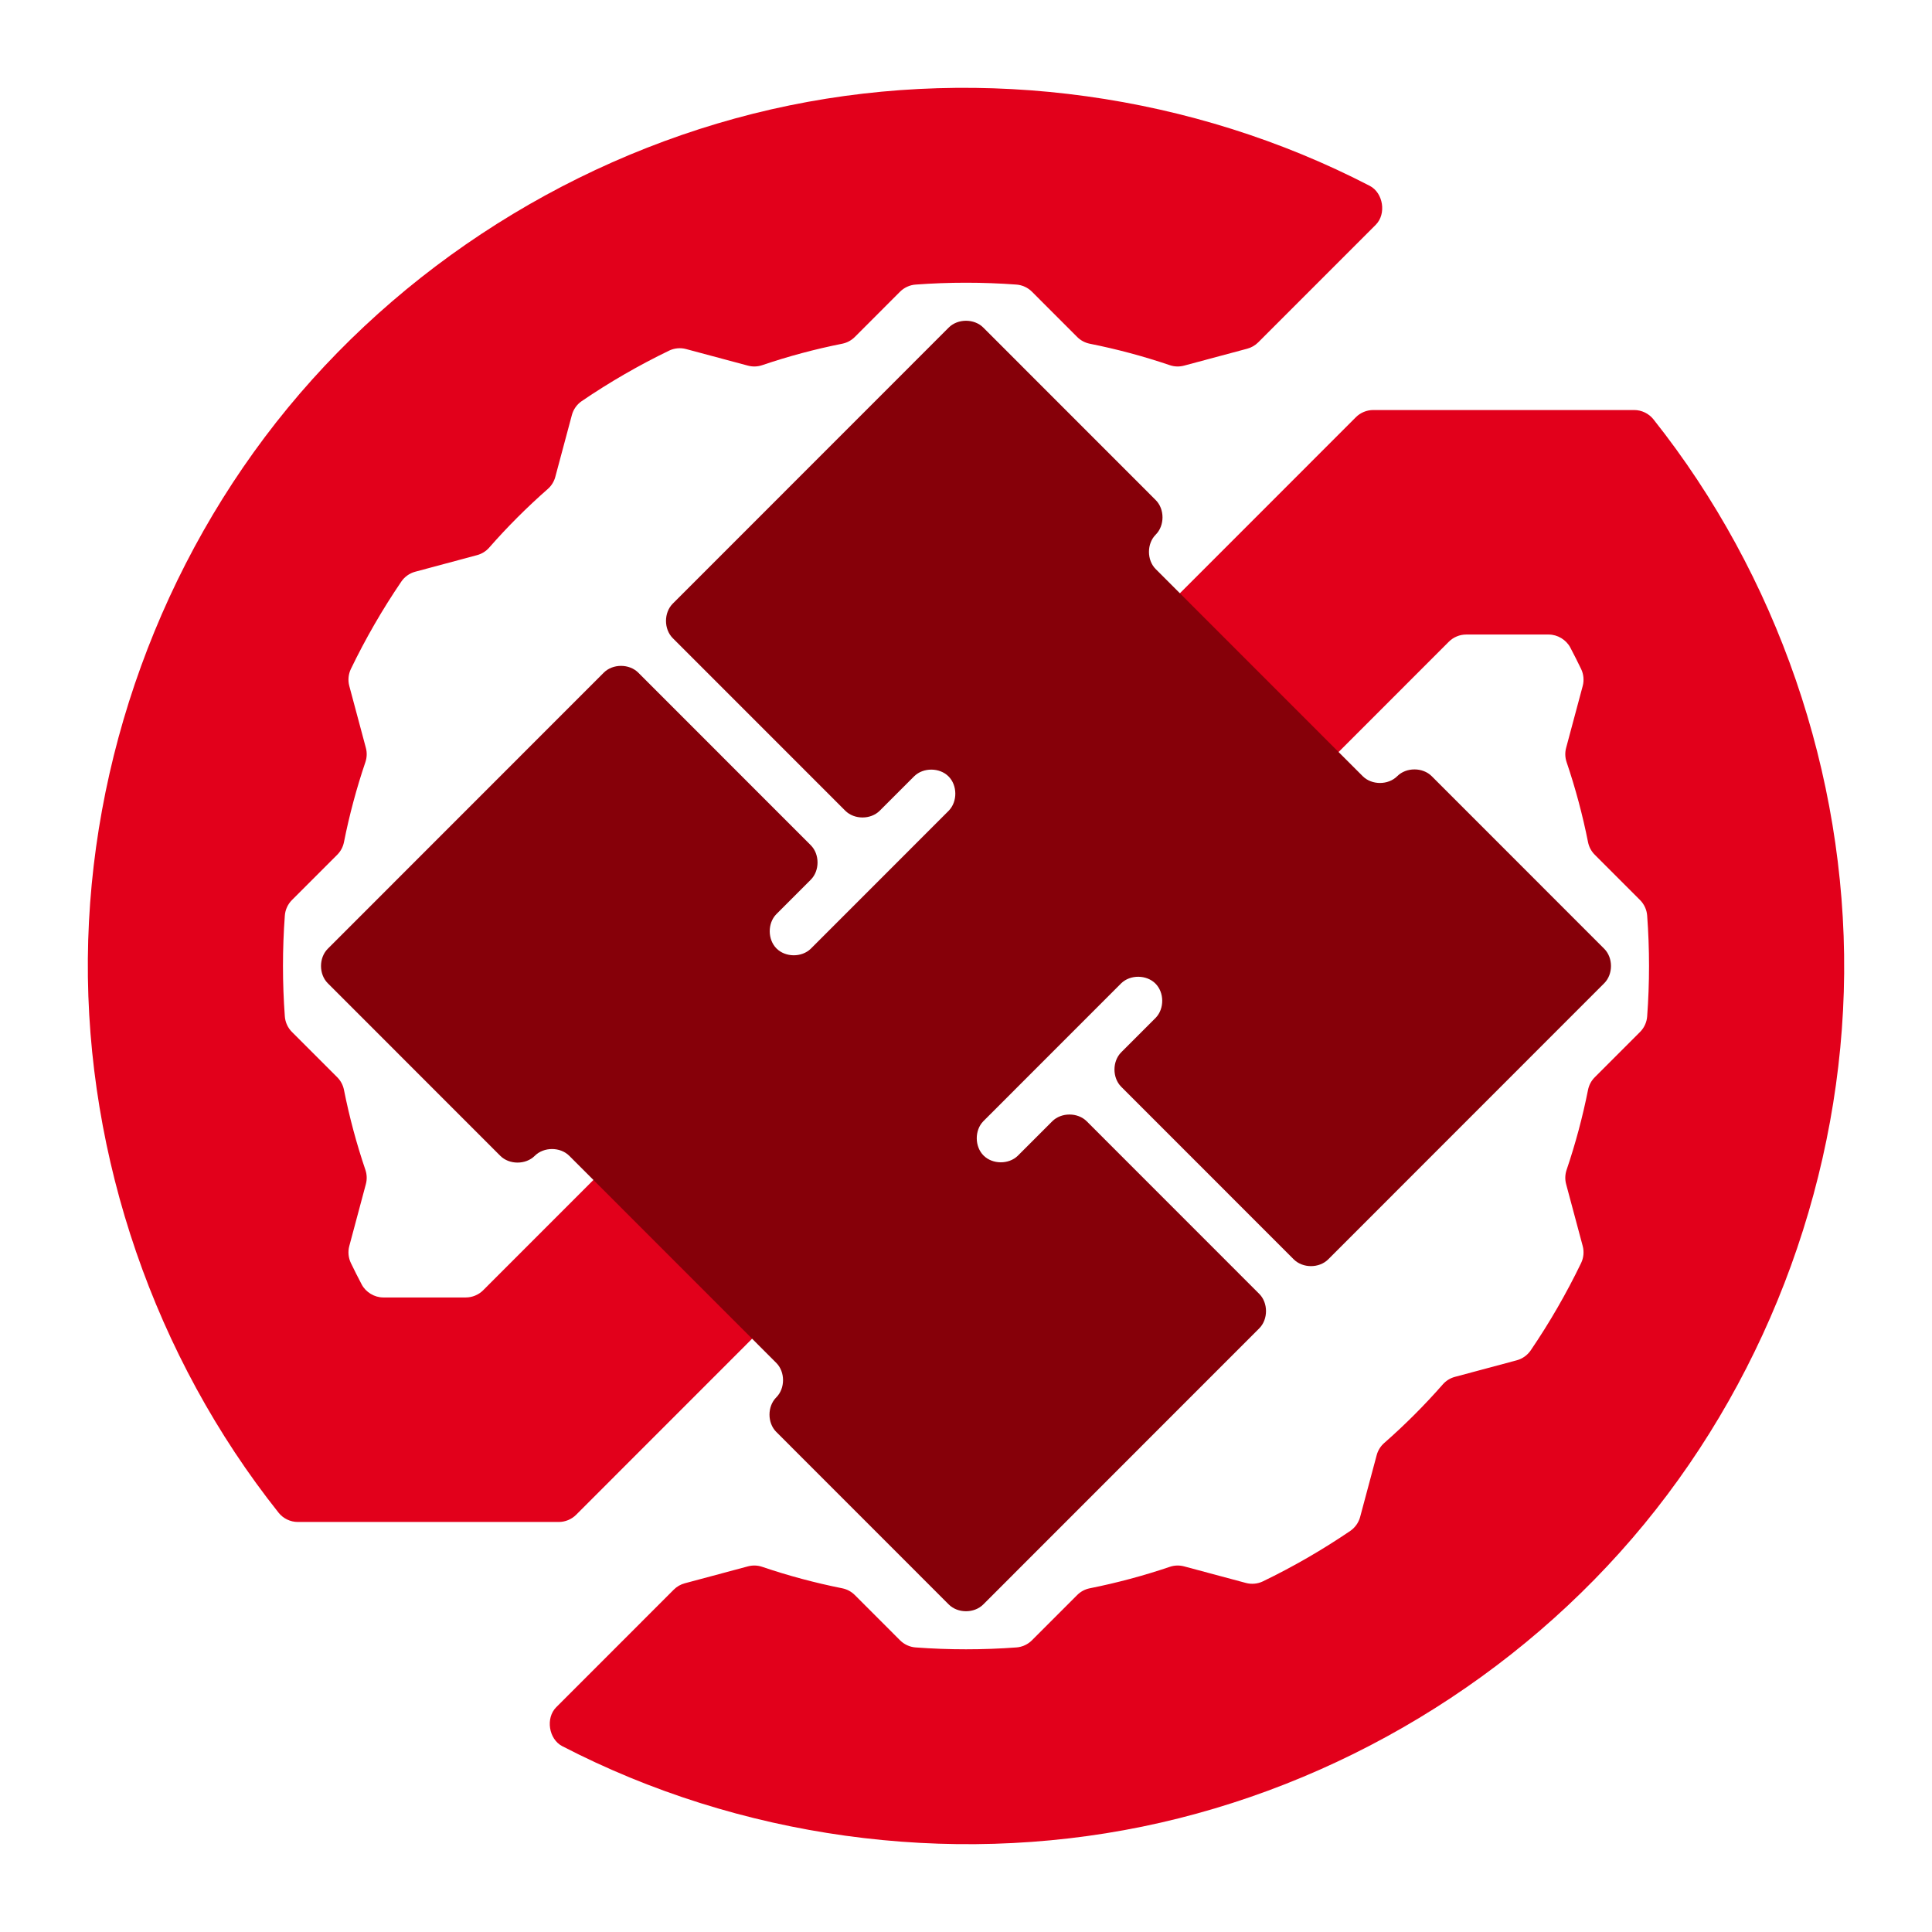 <?xml version="1.0" encoding="UTF-8" standalone="no"?>
<svg
   xmlns:dc="http://purl.org/dc/elements/1.1/"
   xmlns:cc="http://creativecommons.org/ns#"
   xmlns:rdf="http://www.w3.org/1999/02/22-rdf-syntax-ns#"
   xmlns:svg="http://www.w3.org/2000/svg"
   xmlns="http://www.w3.org/2000/svg"
   xmlns:sodipodi="http://sodipodi.sourceforge.net/DTD/sodipodi-0.dtd"
   xmlns:inkscape="http://www.inkscape.org/namespaces/inkscape"
   version="1.1"
   x="0px"
   y="0px"
   width="330"
   height="330"
   viewBox="0, 0, 330, 330"
   id="svg2985"
   inkscape:version="0.48.4 r9943 custom"
   sodipodi:docname="LogoR.svg">
  <sodipodi:namedview
     pagecolor="#ffffff"
     bordercolor="#666666"
     borderopacity="1"
     objecttolerance="10"
     gridtolerance="10"
     guidetolerance="10"
     inkscape:pageopacity="0"
     inkscape:pageshadow="2"
     inkscape:window-width="1034"
     inkscape:window-height="613"
     id="namedview2994"
     showgrid="false"
     inkscape:zoom="1"
     inkscape:cx="99.173729"
     inkscape:cy="165"
     inkscape:window-x="47"
     inkscape:window-y="73"
     inkscape:window-maximized="0"
     inkscape:current-layer="Layer" />
  <g
     id="Layer">
    <path
       fill="#f7000d"
       id="path2988"
       d="M97.684,70.879 C97.939,69.925 98.547,69.068 99.364,68.513 C104.117,65.277 109.11,62.392 114.288,59.891 C115.178,59.461 116.223,59.363 117.178,59.619 L127.762,62.455 C128.552,62.667 129.405,62.641 130.18,62.377 C134.653,60.857 139.228,59.631 143.863,58.709 C144.665,58.549 145.418,58.147 145.996,57.569 L153.743,49.817 C154.441,49.119 155.395,48.682 156.381,48.609 C162.116,48.184 167.883,48.184 173.618,48.609 C174.603,48.682 175.556,49.119 176.256,49.817 L184.003,57.569 C184.581,58.147 185.333,58.549 186.136,58.709 C190.769,59.631 195.344,60.857 199.819,62.377 C200.594,62.641 201.446,62.667 202.238,62.455 L213.042,59.559 C213.744,59.371 214.394,58.996 214.909,58.481 L234.992,38.392 C236.835,36.546 236.277,32.941 233.961,31.742 C203.764,16.103 168.161,11.168 134.852,18.005 C101.542,24.841 70.759,43.402 49.158,69.672 C27.557,95.941 15.288,129.739 15.005,163.754 C14.723,197.768 26.428,231.764 47.591,258.389 C48.368,259.368 49.605,259.965 50.853,259.963 L95.452,259.963 C96.542,259.963 97.627,259.515 98.399,258.743 L247.479,109.605 C248.249,108.833 249.334,108.384 250.425,108.384 L264.535,108.384 C266.044,108.384 267.519,109.275 268.222,110.61 C268.857,111.819 269.474,113.04 270.067,114.27 C270.497,115.16 270.595,116.206 270.341,117.161 L267.504,127.748 C267.292,128.539 267.321,129.391 267.584,130.166 C269.102,134.643 270.327,139.219 271.25,143.856 C271.409,144.658 271.812,145.412 272.391,145.99 L280.137,153.74 C280.835,154.439 281.274,155.394 281.347,156.379 C281.772,162.116 281.772,167.885 281.347,173.622 C281.274,174.608 280.835,175.563 280.137,176.262 L272.391,184.011 C271.812,184.59 271.409,185.342 271.25,186.145 C270.327,190.781 269.102,195.357 267.584,199.834 C267.321,200.609 267.292,201.461 267.504,202.253 L270.341,212.841 C270.595,213.796 270.497,214.841 270.067,215.732 C267.567,220.912 264.685,225.907 261.45,230.662 C260.894,231.479 260.037,232.088 259.084,232.345 L248.5,235.181 C247.71,235.392 246.985,235.842 246.447,236.458 C243.33,240.012 239.982,243.362 236.429,246.48 C235.814,247.018 235.364,247.744 235.152,248.534 L232.317,259.121 C232.061,260.075 231.452,260.932 230.636,261.489 C225.881,264.723 220.889,267.608 215.711,270.109 C214.821,270.539 213.774,270.637 212.821,270.382 L202.238,267.544 C201.446,267.333 200.594,267.359 199.819,267.624 C195.344,269.143 190.769,270.369 186.136,271.293 C185.333,271.451 184.581,271.854 184.003,272.433 L176.256,280.182 C175.558,280.881 174.603,281.32 173.618,281.393 C167.883,281.818 162.116,281.818 156.381,281.393 C155.395,281.32 154.441,280.881 153.743,280.182 L145.996,272.433 C145.418,271.854 144.665,271.451 143.863,271.293 C139.228,270.369 134.653,269.143 130.18,267.624 C129.405,267.359 128.552,267.333 127.762,267.544 L116.957,270.44 C116.253,270.629 115.603,271.004 115.09,271.519 L95.007,291.608 C93.162,293.456 93.72,297.059 96.039,298.258 C126.235,313.898 161.836,318.832 195.146,311.996 C228.456,305.16 259.24,286.6 280.842,260.33 C302.443,234.06 314.712,200.262 314.995,166.248 C315.277,132.232 303.57,98.236 282.409,71.611 C281.63,70.632 280.395,70.037 279.147,70.037 L234.547,70.037 C233.456,70.037 232.371,70.485 231.601,71.257 L82.521,220.393 C81.749,221.165 80.666,221.615 79.574,221.615 L65.464,221.615 C63.956,221.615 62.479,220.725 61.778,219.39 C61.141,218.181 60.524,216.96 59.931,215.73 C59.501,214.84 59.403,213.794 59.66,212.839 L62.494,202.252 C62.706,201.461 62.679,200.608 62.416,199.832 C60.896,195.357 59.671,190.781 58.749,186.144 C58.59,185.342 58.188,184.59 57.609,184.01 L49.861,176.26 C49.163,175.561 48.726,174.608 48.653,173.621 C48.228,167.883 48.228,162.116 48.653,156.379 C48.726,155.394 49.163,154.439 49.861,153.74 L57.609,145.989 C58.188,145.41 58.59,144.658 58.749,143.854 C59.671,139.218 60.896,134.643 62.416,130.166 C62.679,129.391 62.706,128.537 62.494,127.747 L59.66,117.159 C59.403,116.206 59.503,115.16 59.931,114.27 C62.431,109.09 65.314,104.093 68.549,99.338 C69.104,98.521 69.961,97.912 70.916,97.657 L81.497,94.819 C82.287,94.608 83.012,94.157 83.552,93.542 C86.667,89.988 90.017,86.638 93.57,83.52 C94.185,82.982 94.635,82.256 94.847,81.466 L97.684,70.879 z"
       style="fill:#e2001b;fill-opacity:1" />
    <path
       fill="#7a0008"
       id="path2990"
       d="M162.053,55.947 L114.914,103.105 C113.372,104.649 113.372,107.457 114.914,109.001 L144.377,138.473 C145.92,140.017 148.727,140.017 150.268,138.473 L156.162,132.579 C157.712,131.069 160.487,131.086 162.017,132.616 C163.547,134.148 163.565,136.924 162.053,138.473 L138.484,162.052 C136.934,163.559 134.164,163.538 132.635,162.009 C131.107,160.48 131.087,157.709 132.592,156.158 L138.484,150.264 C140.027,148.721 140.027,145.913 138.484,144.369 L109.021,114.894 C107.479,113.352 104.672,113.352 103.129,114.894 L55.99,162.052 C54.446,163.596 54.446,166.406 55.99,167.948 L85.451,197.421 C86.994,198.964 89.802,198.964 91.344,197.421 C92.887,195.878 95.694,195.878 97.236,197.421 L132.592,232.79 C134.135,234.334 134.135,237.142 132.592,238.684 C131.049,240.228 131.049,243.038 132.592,244.58 L162.053,274.053 C163.597,275.597 166.405,275.597 167.947,274.053 L215.086,226.895 C216.629,225.353 216.629,222.545 215.086,221.001 L185.623,191.527 C184.081,189.984 181.275,189.984 179.731,191.527 L173.838,197.421 C172.287,198.921 169.523,198.896 167.998,197.371 C166.472,195.843 166.448,193.079 167.947,191.527 L191.516,167.948 C193.068,166.449 195.831,166.472 197.358,167.999 C198.883,169.525 198.906,172.289 197.408,173.842 L191.516,179.737 C189.975,181.281 189.975,184.089 191.516,185.631 L220.979,215.105 C222.523,216.649 225.329,216.649 226.871,215.105 L274.01,167.948 C275.554,166.406 275.554,163.596 274.01,162.052 L244.549,132.579 C243.007,131.036 240.199,131.036 238.656,132.579 C237.114,134.122 234.308,134.122 232.764,132.579 L197.408,97.209 C195.866,95.667 195.866,92.859 197.408,91.316 C198.951,89.772 198.951,86.964 197.408,85.42 L167.947,55.947 C166.405,54.403 163.597,54.403 162.053,55.947 z"
       style="fill:#860009;fill-opacity:1" />
  </g>
  <defs
     id="defs2992" />
</svg>
